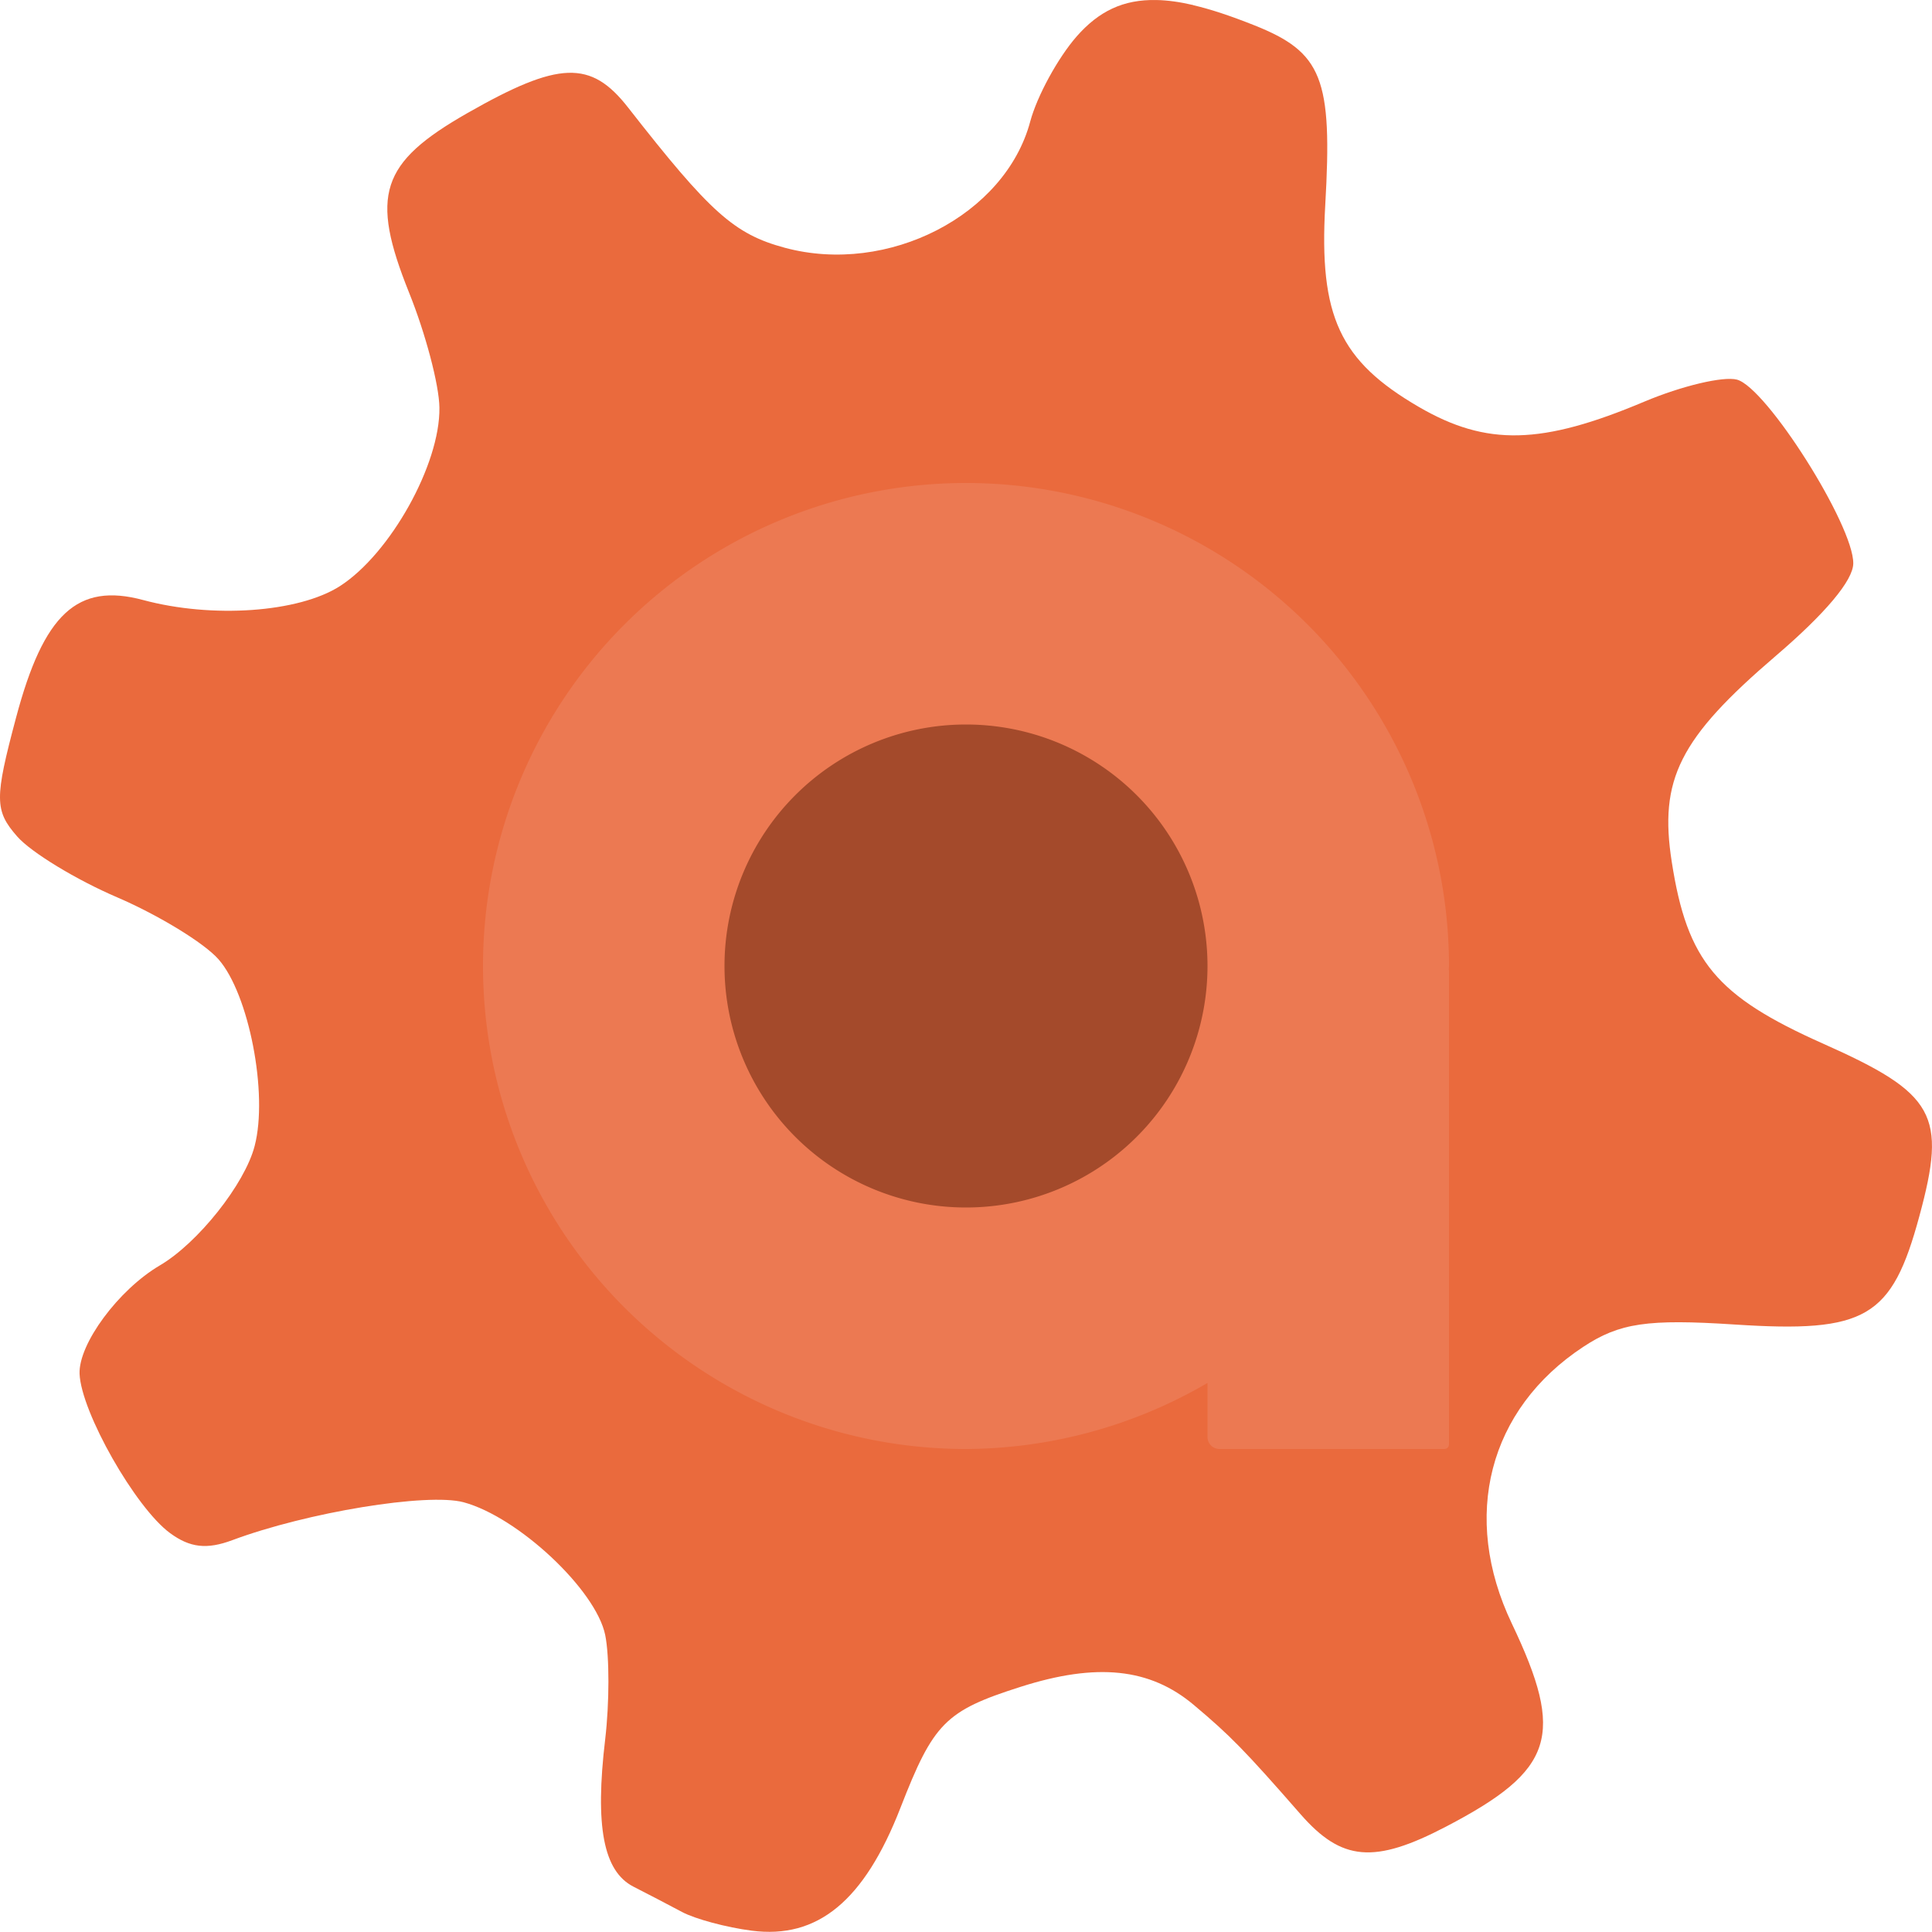 <svg xmlns="http://www.w3.org/2000/svg" width="16" height="16" version="1.1">
 <path style="fill:#ea6a3d" d="M 9.578,3.0197954e-4 C 9.301,-0.006 9.099,0.094 8.917,0.301 8.762,0.478 8.589,0.794 8.532,1.006 8.325,1.782 7.355,2.282 6.5,2.052 6.08,1.939 5.881,1.76 5.202,0.891 4.893,0.495 4.629,0.504 3.87,0.937 3.15,1.348 3.063,1.615 3.388,2.424 3.523,2.759 3.637,3.187 3.639,3.376 3.646,3.845 3.231,4.587 2.815,4.854 2.473,5.073 1.757,5.123 1.185,4.969 0.641,4.823 0.362,5.082 0.133,5.943 -0.046,6.614 -0.046,6.713 0.143,6.928 0.258,7.059 0.631,7.286 0.972,7.432 1.313,7.579 1.691,7.809 1.81,7.945 2.061,8.231 2.222,9.057 2.109,9.49 2.028,9.805 1.639,10.295 1.323,10.48 c -0.343,0.202 -0.674,0.651 -0.664,0.898 0.013,0.317 0.463,1.109 0.75,1.319 0.164,0.12 0.303,0.137 0.515,0.058 0.619,-0.231 1.615,-0.394 1.915,-0.314 0.452,0.122 1.096,0.725 1.173,1.099 0.036,0.177 0.035,0.565 0,0.863 -0.086,0.722 -0.015,1.093 0.233,1.221 0.113,0.058 0.295,0.152 0.403,0.21 0.108,0.058 0.368,0.128 0.577,0.155 0.546,0.071 0.932,-0.246 1.232,-1.017 0.274,-0.704 0.372,-0.804 0.994,-1.002 0.632,-0.202 1.073,-0.156 1.436,0.15 0.302,0.254 0.42,0.374 0.884,0.905 0.34,0.389 0.61,0.413 1.205,0.102 0.896,-0.468 0.987,-0.752 0.544,-1.682 -0.422,-0.885 -0.193,-1.774 0.592,-2.291 0.3,-0.198 0.532,-0.232 1.253,-0.185 1.089,0.071 1.302,-0.054 1.53,-0.896 C 16.124,9.231 16.028,9.057 15.098,8.643 14.214,8.249 13.973,7.961 13.845,7.139 13.738,6.455 13.907,6.116 14.706,5.432 15.116,5.081 15.347,4.807 15.348,4.666 15.351,4.35 14.63,3.21 14.385,3.144 14.271,3.114 13.927,3.196 13.618,3.326 12.767,3.685 12.312,3.696 11.752,3.371 11.094,2.989 10.923,2.619 10.975,1.701 11.036,0.647 10.951,0.433 10.384,0.208 10.195,0.133 10.029,0.077 9.882,0.043 v -0.001 C 9.771,0.016 9.67,0.002 9.578,2.7513959e-4 Z"/>
 <circle style="opacity:0.3" cx="8" cy="8" r="2.8"/>
 <path style="fill:#ec7952" d="M 8 4 A 4 4 0 0 0 4 8 A 4 4 0 0 0 8 12 A 4 4 0 0 0 10 11.453 L 10 11.9 C 10 11.956 10.044 12 10.1 12 L 10.439 12 L 11.9 12 L 11.961 12 C 11.983 12 12 11.983 12 11.961 L 12 11.9 L 12 9.1 L 12 8.039 C 12 8.035 11.999 8.033 11.998 8.029 A 4 4 0 0 0 12 8 A 4 4 0 0 0 8 4 z M 8 6 A 2 2 0 0 1 10 8 A 2 2 0 0 1 8 10 A 2 2 0 0 1 6 8 A 2 2 0 0 1 8 6 z"/>
</svg>
